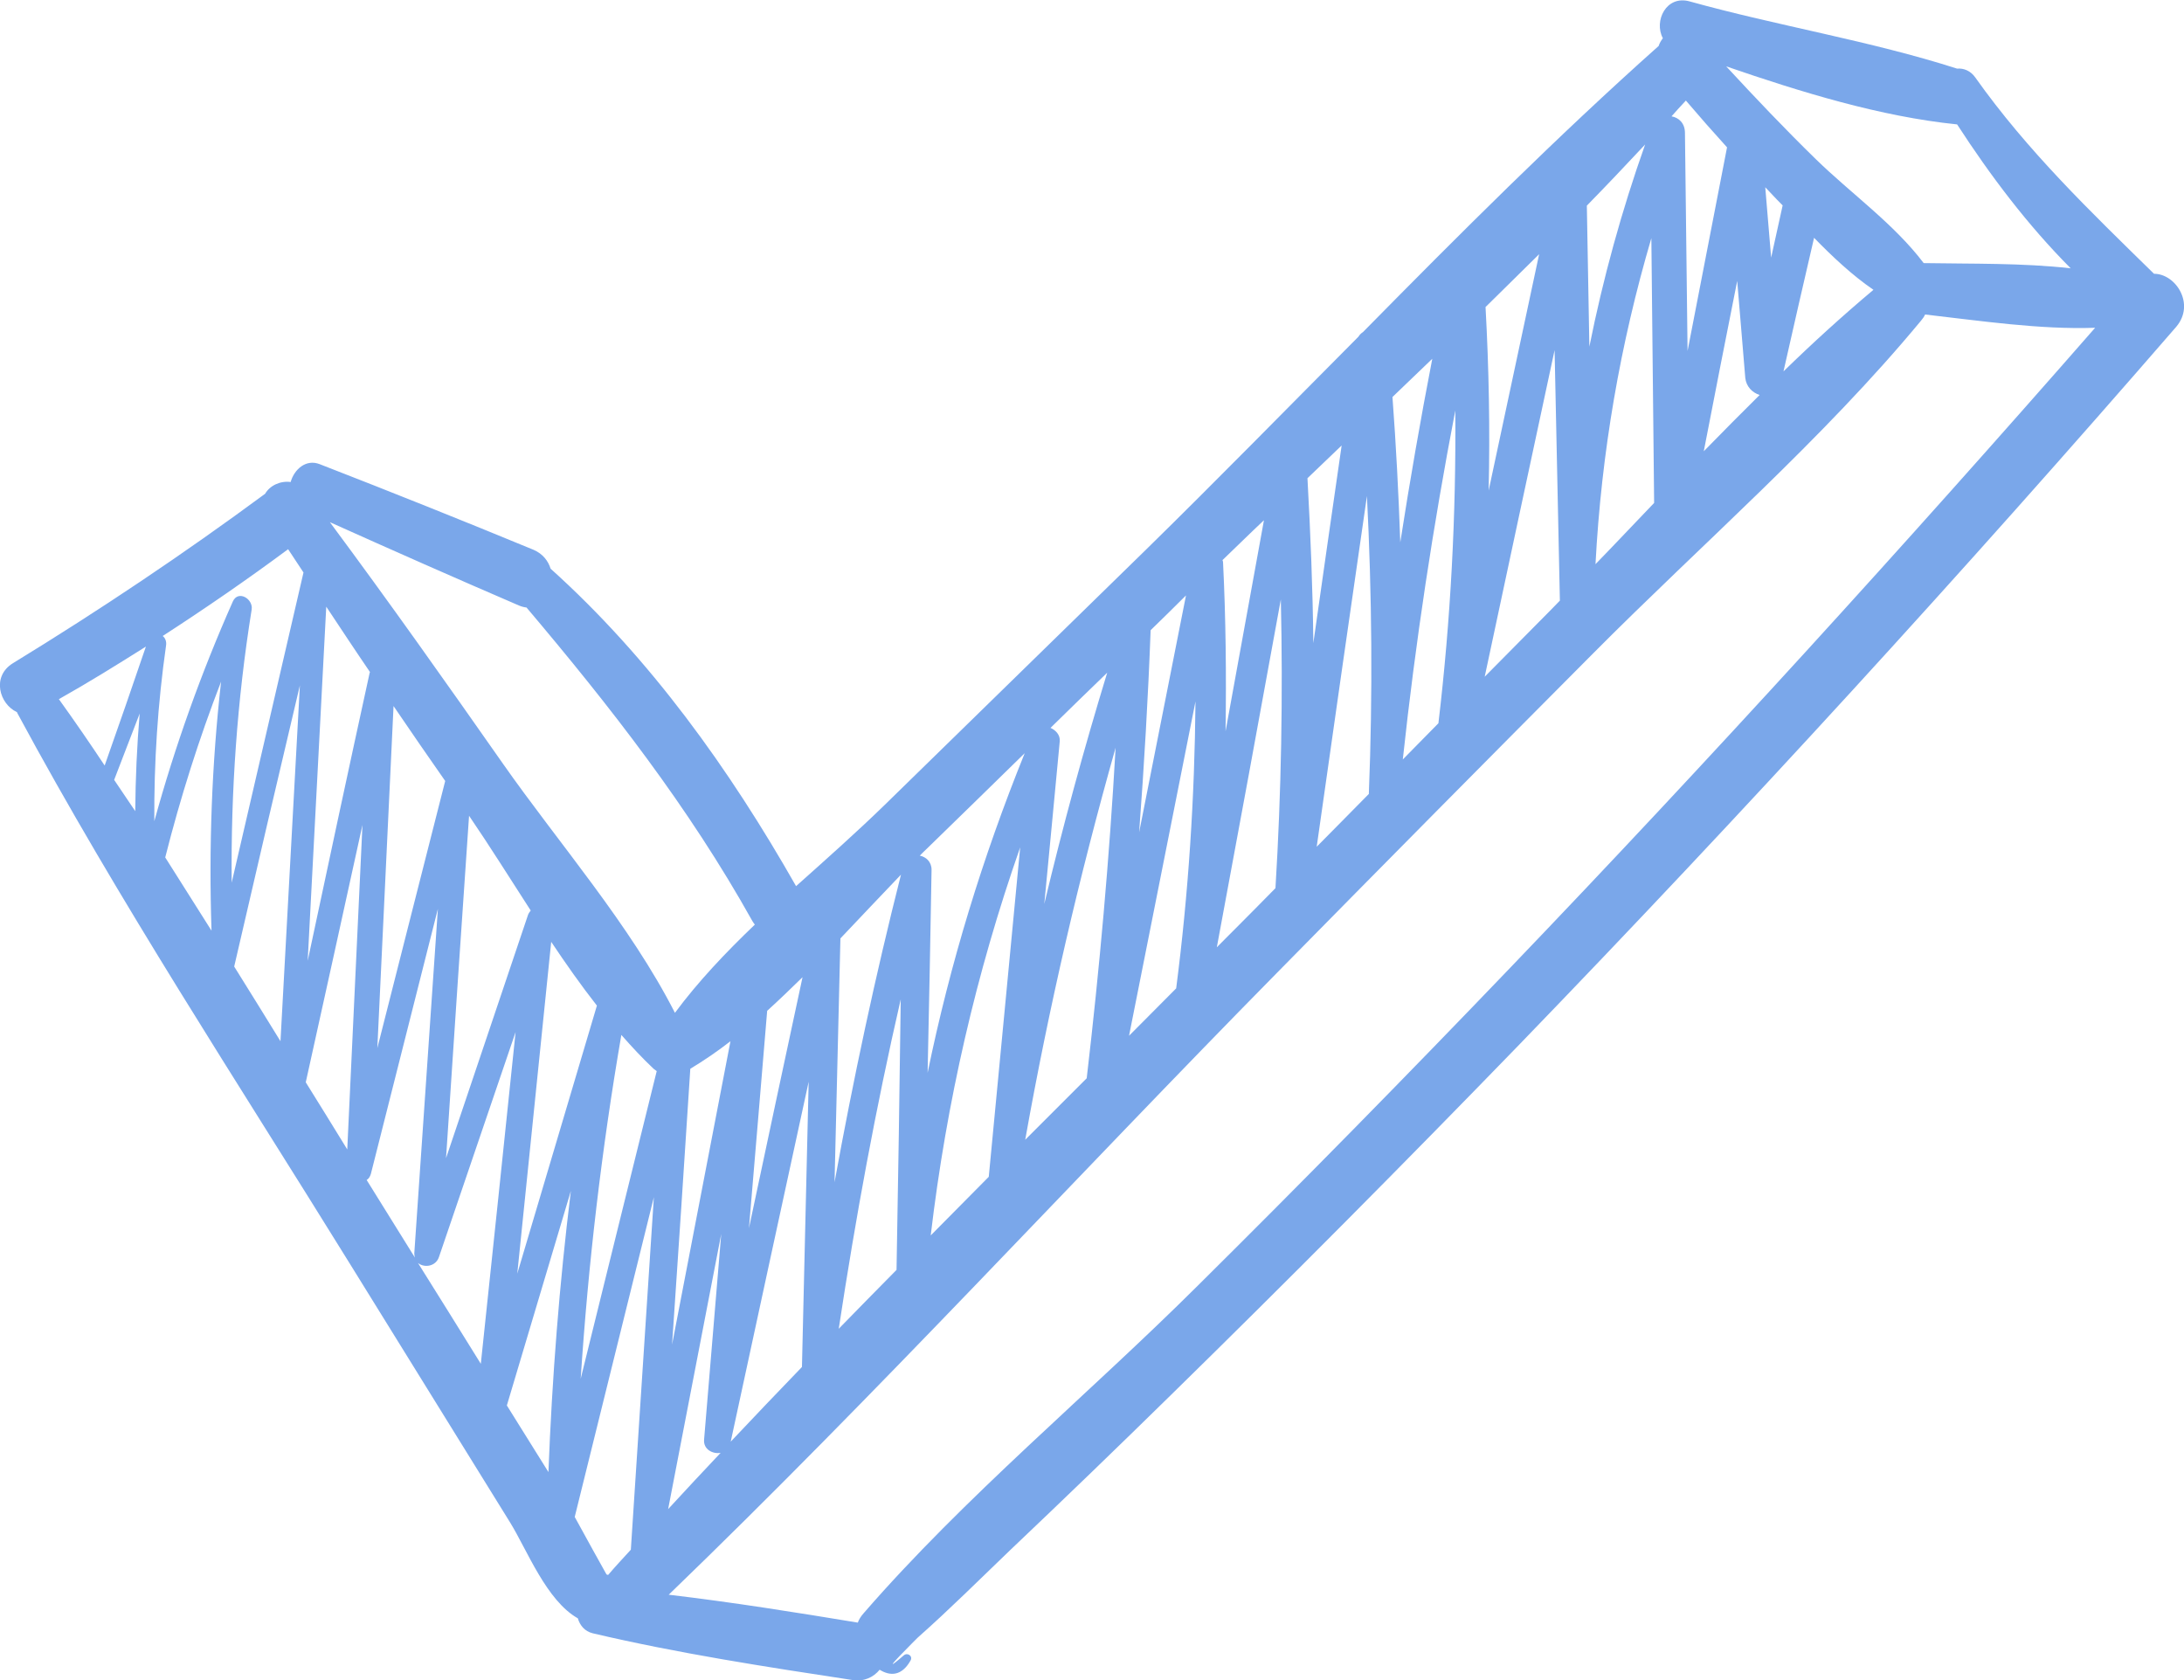 <svg width="26" height="20" viewBox="0 0 26 20" fill="none" xmlns="http://www.w3.org/2000/svg">
<g clip-path="url(#clip0)">
<path d="M25.643 3.259C24.885 2.517 24.137 1.799 23.516 0.923C23.459 0.841 23.375 0.81 23.299 0.817C22.267 0.486 21.162 0.308 20.116 0.017C19.836 -0.062 19.686 0.25 19.796 0.455C19.776 0.482 19.756 0.513 19.746 0.547C18.533 1.628 17.375 2.787 16.226 3.953C16.206 3.966 16.186 3.984 16.172 4.008C15.328 4.856 14.493 5.71 13.645 6.541C12.606 7.557 11.568 8.569 10.529 9.585C10.202 9.903 9.841 10.224 9.477 10.549C8.686 9.157 7.741 7.837 6.555 6.77C6.525 6.675 6.462 6.593 6.352 6.545C5.507 6.196 4.659 5.857 3.807 5.526C3.643 5.461 3.503 5.587 3.46 5.738C3.339 5.721 3.213 5.779 3.156 5.878C2.184 6.596 1.182 7.266 0.154 7.895C-0.103 8.053 -0.007 8.381 0.201 8.477C0.204 8.48 0.204 8.484 0.207 8.49C1.416 10.733 2.825 12.877 4.164 15.042C4.802 16.071 5.437 17.097 6.074 18.126C6.278 18.458 6.505 19.053 6.879 19.265C6.903 19.347 6.959 19.419 7.056 19.443C8.071 19.682 9.12 19.843 10.152 20C10.289 20.02 10.399 19.966 10.472 19.877C10.599 19.956 10.736 19.952 10.84 19.767C10.87 19.713 10.803 19.668 10.759 19.706C10.382 20.031 10.937 19.484 10.926 19.494C11.304 19.159 11.664 18.8 12.028 18.451C12.67 17.842 13.307 17.227 13.938 16.608C15.338 15.237 16.72 13.845 18.086 12.436C20.767 9.663 23.375 6.811 25.907 3.891C26.137 3.621 25.903 3.259 25.643 3.259ZM23.299 1.481C23.693 2.089 24.14 2.681 24.651 3.194C24.077 3.129 23.469 3.142 22.901 3.132C22.547 2.664 22.033 2.301 21.616 1.894C21.248 1.535 20.898 1.166 20.55 0.79C21.445 1.098 22.387 1.388 23.299 1.481ZM3.57 8.159C3.493 9.571 3.416 10.983 3.339 12.395C3.156 12.098 2.972 11.8 2.788 11.506C3.046 10.388 3.306 9.273 3.57 8.159ZM3.884 7.222C4.057 7.482 4.228 7.742 4.405 8.001C4.405 8.005 4.401 8.005 4.401 8.008C4.151 9.15 3.907 10.292 3.663 11.438C3.737 10.029 3.81 8.627 3.884 7.222ZM5.3 9.297C5.029 10.357 4.762 11.417 4.492 12.477C4.555 11.12 4.622 9.762 4.685 8.405C4.886 8.702 5.093 9 5.3 9.297ZM6.285 10.894L5.31 13.787C5.4 12.43 5.49 11.069 5.584 9.711C5.831 10.073 6.071 10.457 6.318 10.839C6.305 10.857 6.291 10.874 6.285 10.894ZM4.415 13.975C4.682 12.922 4.946 11.872 5.213 10.819C5.119 12.187 5.026 13.555 4.932 14.922C4.932 14.939 4.936 14.956 4.939 14.97C4.749 14.662 4.555 14.355 4.365 14.047C4.388 14.033 4.405 14.009 4.415 13.975ZM5.226 14.963C5.53 14.071 5.834 13.178 6.138 12.286C6.001 13.602 5.864 14.919 5.724 16.235C5.477 15.835 5.226 15.435 4.976 15.035C5.053 15.097 5.189 15.076 5.226 14.963ZM6.562 11.212C6.736 11.472 6.916 11.729 7.106 11.971C6.789 13.035 6.475 14.098 6.158 15.162L6.562 11.212ZM7.781 12.723C7.794 12.734 7.804 12.741 7.818 12.751C7.517 13.972 7.213 15.192 6.913 16.413C7.003 15.042 7.163 13.678 7.397 12.32C7.52 12.46 7.647 12.597 7.781 12.723ZM8.696 12.395C8.465 13.599 8.232 14.803 8.001 16.006C8.075 14.912 8.148 13.818 8.218 12.723C8.382 12.624 8.542 12.515 8.696 12.395ZM8.586 14.69C8.519 15.507 8.449 16.321 8.382 17.138C8.372 17.254 8.485 17.312 8.579 17.295C8.369 17.517 8.161 17.74 7.954 17.965C8.165 16.875 8.375 15.784 8.586 14.69ZM9.627 12.877C9.601 14.009 9.574 15.141 9.547 16.273C9.263 16.567 8.98 16.864 8.699 17.162C9.006 15.736 9.317 14.307 9.627 12.877ZM9.985 15.818C10.185 14.502 10.425 13.192 10.723 11.896C10.709 12.97 10.693 14.043 10.673 15.117C10.442 15.35 10.212 15.586 9.985 15.818ZM16.67 6.456C16.65 5.878 16.62 5.303 16.577 4.726C16.733 4.575 16.894 4.421 17.051 4.271C16.91 4.999 16.784 5.724 16.67 6.456ZM15.635 7.656C15.628 7.003 15.601 6.35 15.565 5.693C15.702 5.563 15.835 5.433 15.972 5.303C15.859 6.09 15.745 6.873 15.635 7.656ZM14.56 6.692C14.56 6.681 14.556 6.675 14.553 6.668C14.717 6.511 14.88 6.35 15.047 6.193C14.894 7.03 14.743 7.868 14.59 8.706C14.6 8.032 14.593 7.362 14.56 6.692ZM13.698 7.502C13.838 7.365 13.979 7.229 14.119 7.088C13.932 8.029 13.748 8.969 13.561 9.909C13.621 9.109 13.668 8.306 13.698 7.502ZM12.506 8.665C12.73 8.446 12.953 8.227 13.181 8.008C12.903 8.918 12.653 9.834 12.432 10.761C12.493 10.115 12.556 9.472 12.616 8.825C12.623 8.75 12.569 8.692 12.506 8.665ZM11.771 14.009C11.541 14.242 11.31 14.474 11.08 14.707C11.267 13.124 11.621 11.582 12.145 10.087C12.022 11.393 11.895 12.7 11.771 14.009ZM13.281 8.901C13.207 10.217 13.09 11.527 12.937 12.836C12.693 13.079 12.449 13.325 12.205 13.568C12.486 11.992 12.847 10.436 13.281 8.901ZM14.232 8.35C14.222 9.492 14.149 10.631 14.002 11.766C13.815 11.954 13.628 12.142 13.441 12.33C13.705 11.004 13.969 9.677 14.232 8.35ZM15.248 7.136C15.274 8.282 15.254 9.427 15.184 10.573C15.024 10.737 14.86 10.901 14.697 11.065C14.626 11.137 14.556 11.205 14.486 11.277C14.743 9.896 14.997 8.518 15.248 7.136ZM16.273 5.905C16.333 7.082 16.343 8.261 16.296 9.444C16.296 9.448 16.296 9.448 16.296 9.451C16.089 9.66 15.882 9.872 15.675 10.08C15.872 8.689 16.072 7.297 16.273 5.905ZM17.325 4.886C17.335 6.131 17.271 7.369 17.124 8.61C16.984 8.754 16.84 8.897 16.7 9.041C16.85 7.646 17.061 6.261 17.325 4.886ZM17.685 3.655C17.899 3.447 18.109 3.235 18.323 3.026C18.123 3.963 17.922 4.903 17.722 5.84C17.739 5.112 17.725 4.384 17.685 3.655ZM18.507 4.168C18.527 5.163 18.55 6.155 18.57 7.15C18.537 7.184 18.5 7.222 18.467 7.256C18.203 7.523 17.939 7.789 17.675 8.056C17.949 6.764 18.23 5.464 18.507 4.168ZM18.891 2.448C19.125 2.209 19.355 1.966 19.585 1.72C19.305 2.51 19.084 3.313 18.921 4.127C18.911 3.566 18.901 3.009 18.891 2.448ZM19.659 2.835C19.669 3.884 19.682 4.938 19.692 5.987C19.458 6.23 19.228 6.476 18.994 6.716C19.064 5.389 19.288 4.096 19.659 2.835ZM21.015 2.229C21.061 2.277 21.105 2.325 21.151 2.373C21.175 2.397 21.198 2.421 21.222 2.445L21.085 3.067C21.061 2.79 21.038 2.51 21.015 2.229ZM20.681 3.344C20.714 3.727 20.744 4.11 20.777 4.497C20.788 4.603 20.861 4.674 20.948 4.702C20.724 4.924 20.504 5.146 20.283 5.372C20.413 4.695 20.547 4.021 20.681 3.344ZM21.596 2.831C21.816 3.057 22.053 3.279 22.303 3.45C21.936 3.758 21.579 4.083 21.232 4.421C21.352 3.891 21.472 3.361 21.596 2.831ZM20.07 1.197C20.23 1.385 20.393 1.57 20.56 1.754C20.403 2.561 20.247 3.368 20.09 4.178C20.079 3.313 20.07 2.448 20.059 1.583C20.059 1.464 19.983 1.399 19.899 1.385C19.956 1.32 20.013 1.258 20.07 1.197ZM12.199 8.966C11.698 10.204 11.31 11.472 11.043 12.771C11.06 11.964 11.077 11.161 11.09 10.354C11.09 10.258 11.023 10.2 10.95 10.186C10.976 10.159 11.003 10.132 11.033 10.104C11.424 9.725 11.811 9.345 12.199 8.966ZM10.726 10.412C10.419 11.623 10.158 12.847 9.935 14.074C9.958 13.107 9.981 12.139 10.005 11.171C10.249 10.915 10.489 10.658 10.726 10.412ZM9.554 11.633C9.34 12.628 9.127 13.626 8.916 14.621C8.99 13.76 9.06 12.895 9.133 12.033C9.273 11.906 9.414 11.77 9.554 11.633ZM6.178 7.208C6.211 7.222 6.241 7.229 6.268 7.232C7.263 8.408 8.198 9.605 8.956 10.963C8.966 10.98 8.976 10.993 8.986 11.007C8.639 11.339 8.308 11.688 8.035 12.057C7.5 11.007 6.652 10.039 5.988 9.092C5.31 8.124 4.628 7.16 3.927 6.216C4.675 6.552 5.423 6.883 6.178 7.208ZM3.43 6.538C3.49 6.63 3.553 6.723 3.613 6.815L2.758 10.508C2.748 9.42 2.822 8.34 2.996 7.256C3.016 7.129 2.835 7.02 2.772 7.16C2.394 8.012 2.084 8.88 1.837 9.776C1.833 9.078 1.877 8.384 1.977 7.683C1.984 7.636 1.967 7.594 1.937 7.571C2.445 7.242 2.942 6.9 3.43 6.538ZM2.518 11.079C2.334 10.788 2.151 10.498 1.967 10.207C2.147 9.496 2.368 8.798 2.632 8.114C2.521 9.099 2.485 10.084 2.518 11.079ZM1.61 9.656C1.526 9.53 1.443 9.407 1.359 9.284C1.459 9.02 1.563 8.757 1.663 8.494C1.63 8.88 1.613 9.27 1.61 9.656ZM1.737 7.697C1.576 8.169 1.413 8.641 1.246 9.113C1.069 8.846 0.888 8.583 0.701 8.323C1.055 8.124 1.396 7.912 1.737 7.697ZM3.64 12.884C3.867 11.862 4.091 10.839 4.315 9.82L4.134 13.684C4.128 13.674 4.124 13.667 4.118 13.657C3.961 13.401 3.8 13.141 3.64 12.884ZM6.034 16.731C6.288 15.88 6.542 15.028 6.796 14.177C6.659 15.288 6.572 16.403 6.529 17.524L6.034 16.731ZM7.22 18.742C7.153 18.625 6.979 18.307 6.842 18.058C7.156 16.789 7.47 15.521 7.784 14.252C7.694 15.65 7.6 17.049 7.51 18.448C7.42 18.547 7.327 18.646 7.24 18.748C7.233 18.748 7.226 18.745 7.22 18.742ZM17.986 11.513C16.76 12.792 15.518 14.057 14.262 15.302C12.957 16.601 11.487 17.815 10.279 19.207C10.249 19.241 10.225 19.279 10.212 19.316C9.467 19.193 8.716 19.073 7.961 18.984C10.439 16.594 12.783 14.037 15.201 11.582C16.453 10.309 17.709 9.041 18.968 7.776C20.26 6.476 21.696 5.235 22.868 3.819C22.888 3.796 22.905 3.772 22.918 3.744C23.576 3.819 24.284 3.925 24.942 3.902C22.677 6.49 20.363 9.034 17.986 11.513Z" fill="#7AA7EA"/>
</g>
<defs>
<clipPath id="clip0">
<rect width="26" height="20" fill="white"/>
</clipPath>
</defs>
</svg>
